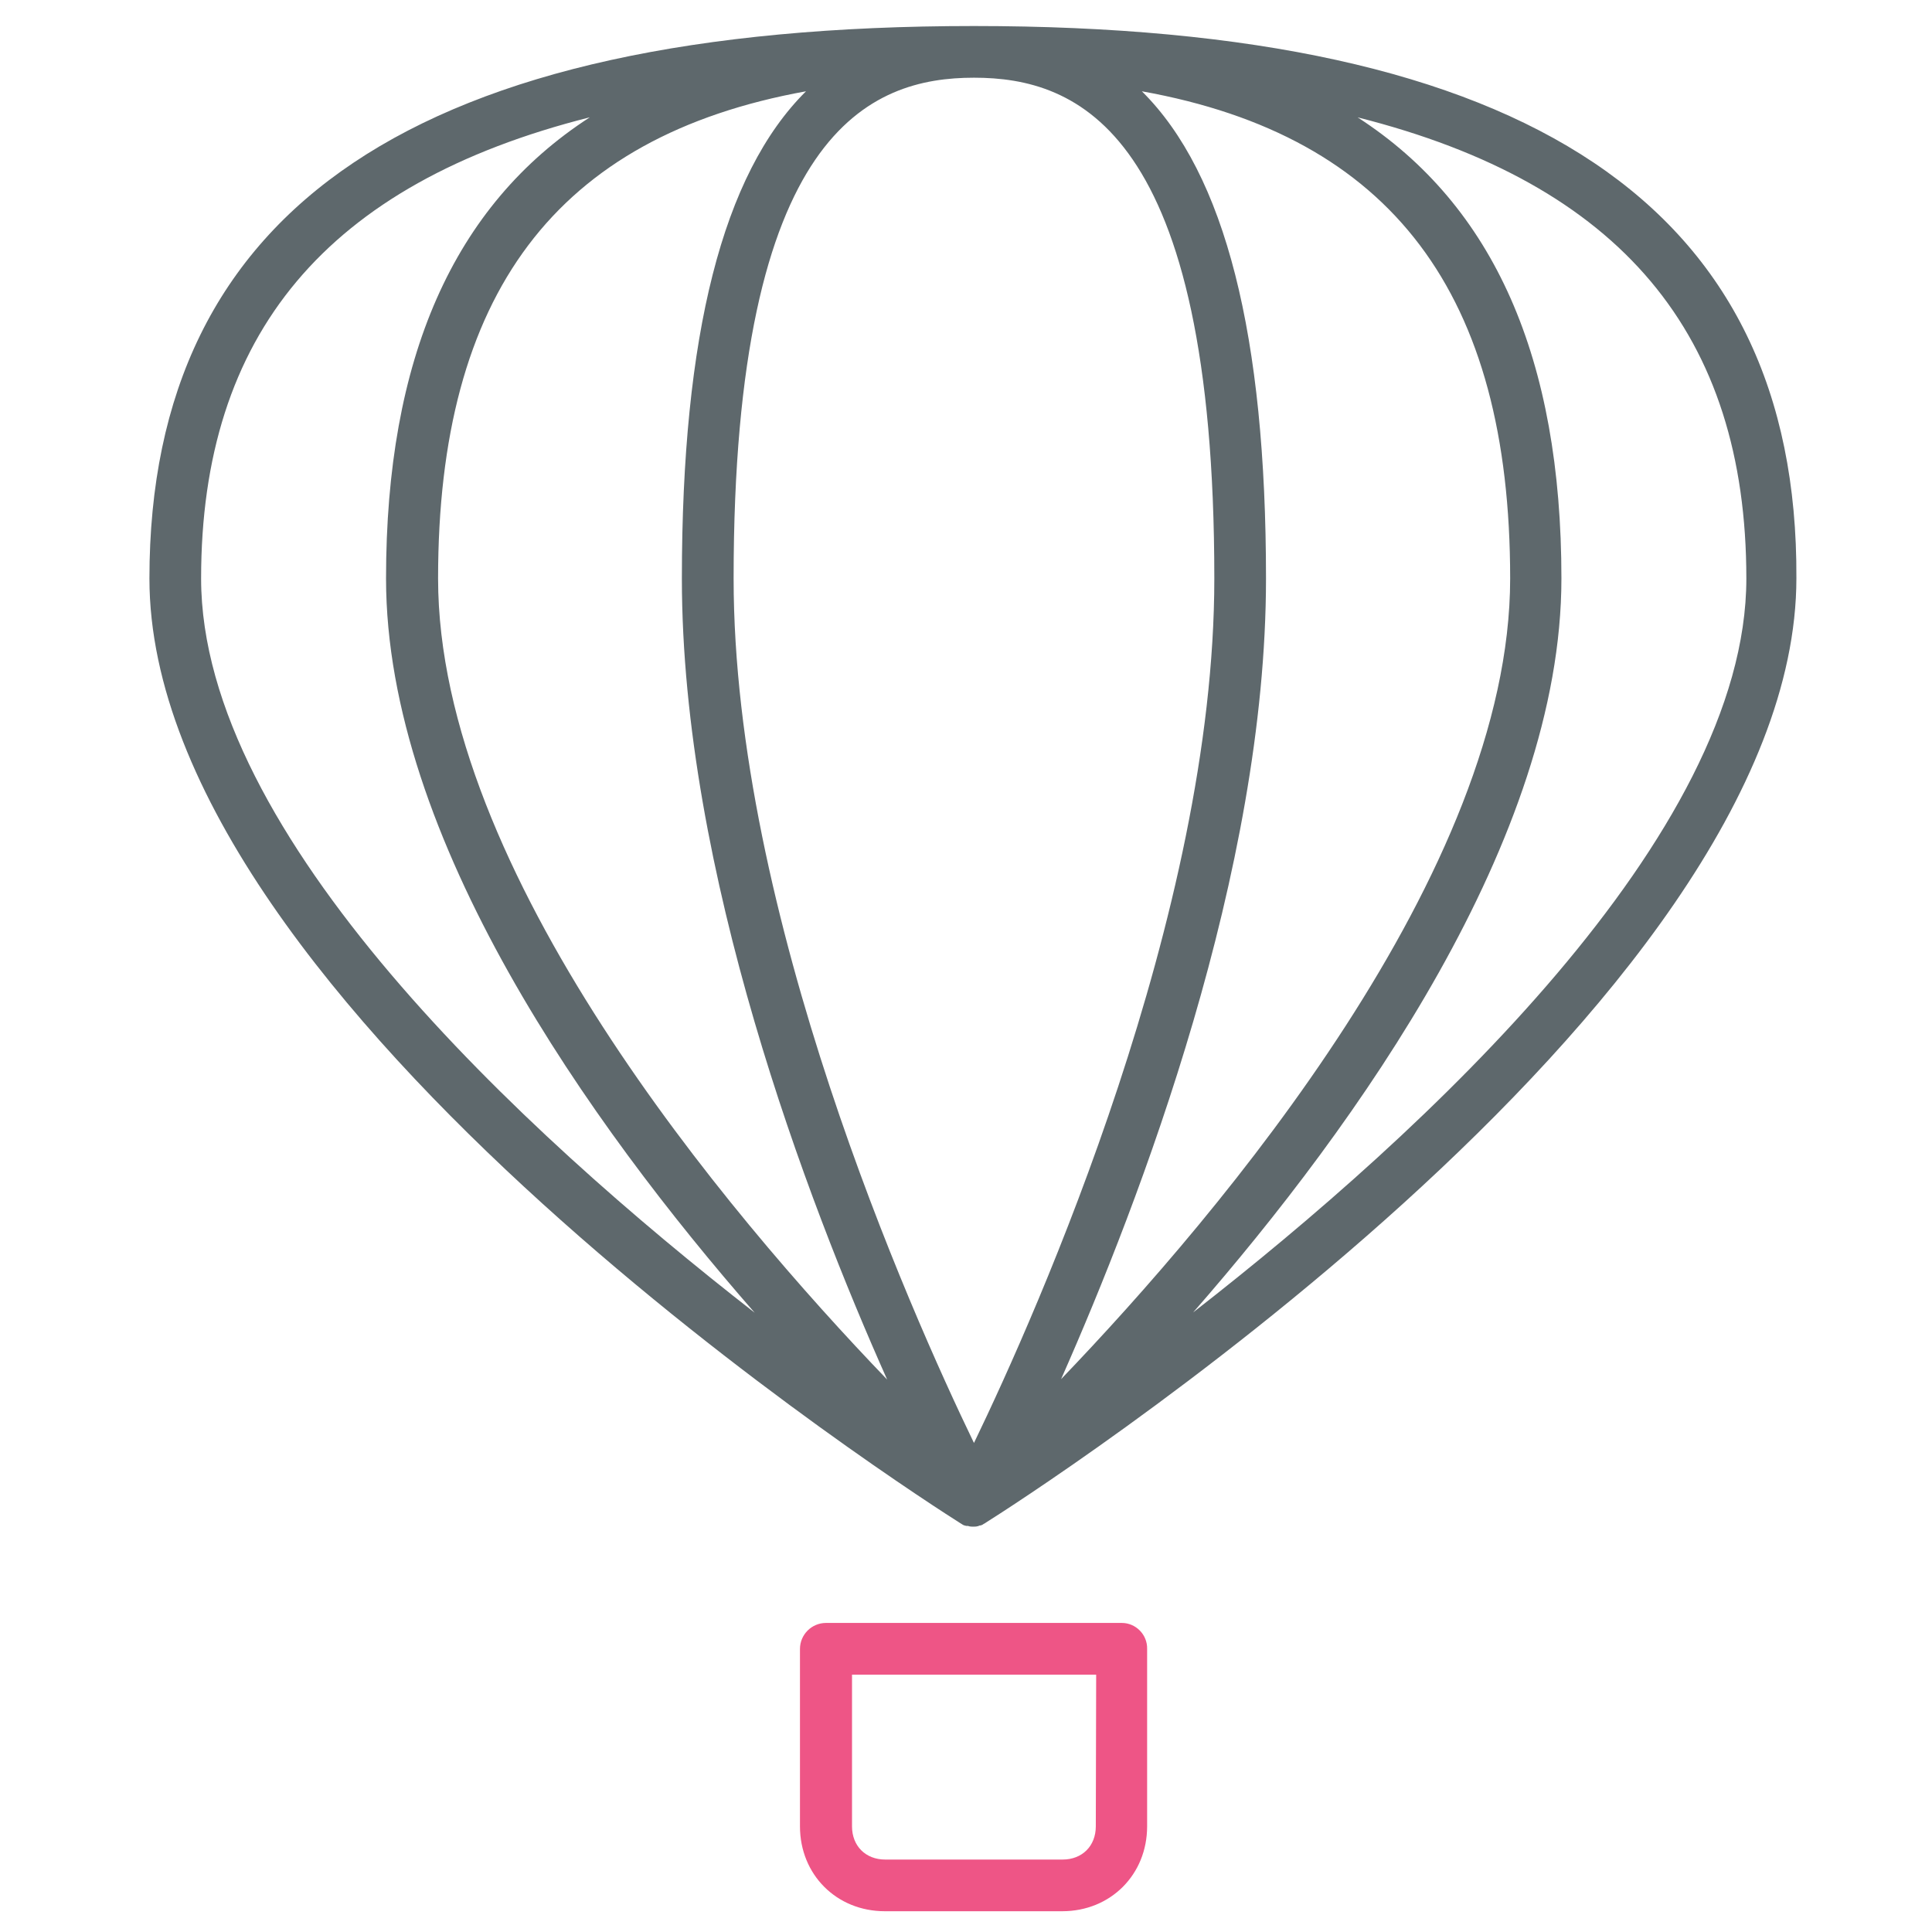 <svg xmlns="http://www.w3.org/2000/svg" width="32" height="32" version="1.1" viewBox="0 0 32 32"><title>ballon</title><path fill="#5e686c" d="M16.131 0.431c-9.194 0-13.656 2.987-13.656 9.15 0 7.094 12.881 15.3 13.425 15.644 0 0 0 0 0 0 0.012 0.006 0.019 0.012 0.031 0.019 0.006 0.006 0.012 0.006 0.019 0.012 0.006 0 0.006 0.006 0.012 0.006s0.012 0.006 0.019 0.006c0.006 0 0.019 0.006 0.025 0.006s0.006 0 0.012 0 0.012 0 0.012 0 0.012 0 0.019 0.006c0.025 0.006 0.044 0.006 0.069 0.006s0.050 0 0.069-0.006c0.006 0 0.012 0 0.019-0.006 0.006 0 0.012 0 0.012-0.006 0.006 0 0.012 0 0.012 0 0.006 0 0.019-0.006 0.025-0.006s0.012-0.006 0.012-0.006c0.006 0 0.012-0.006 0.012-0.006 0.006-0.006 0.012-0.006 0.019-0.012 0.012-0.006 0.025-0.012 0.031-0.019 0 0 0 0 0 0 0.55-0.344 13.425-8.55 13.425-15.644 0.031-6.156-4.438-9.144-13.625-9.144zM20.113 9.581c0 5.55-2.919 12.119-3.981 14.319-1.063-2.2-3.981-8.769-3.981-14.319 0-7.431 2.275-8.294 3.981-8.294s3.981 0.856 3.981 8.294zM11.294 9.581c0 4.856 2.075 10.3 3.4 13.269-2.656-2.762-7.438-8.419-7.438-13.269 0-4.706 1.95-7.319 6.094-8.069-1.381 1.369-2.056 4.037-2.056 8.069zM20.969 9.581c0-4.025-0.675-6.7-2.056-8.069 4.144 0.744 6.1 3.362 6.1 8.069 0 4.844-4.788 10.5-7.438 13.262 1.313-2.969 3.394-8.412 3.394-13.262zM3.331 9.581c0-4.037 2.075-6.537 6.438-7.638-2.263 1.462-3.375 4-3.375 7.638 0 4.306 3.381 9.044 6.106 12.162-3.844-2.994-9.169-7.906-9.169-12.162zM19.762 21.738c2.719-3.113 6.1-7.85 6.1-12.156 0-3.638-1.113-6.175-3.375-7.638 4.363 1.1 6.438 3.6 6.438 7.638 0 4.25-5.319 9.162-9.163 12.156z"/><path id="svg-ico" fill="#ee5586" d="M18.581 26.881h-4.9c-0.238 0-0.431 0.194-0.431 0.431v2.938c0 0.8 0.606 1.406 1.406 1.406h2.938c0.8 0 1.406-0.606 1.406-1.406v-2.938c0.006-0.238-0.188-0.431-0.419-0.431zM18.15 30.25c0 0.325-0.225 0.55-0.55 0.55h-2.938c-0.325 0-0.55-0.225-0.55-0.55v-2.512h4.044l-0.006 2.512z"/></svg>